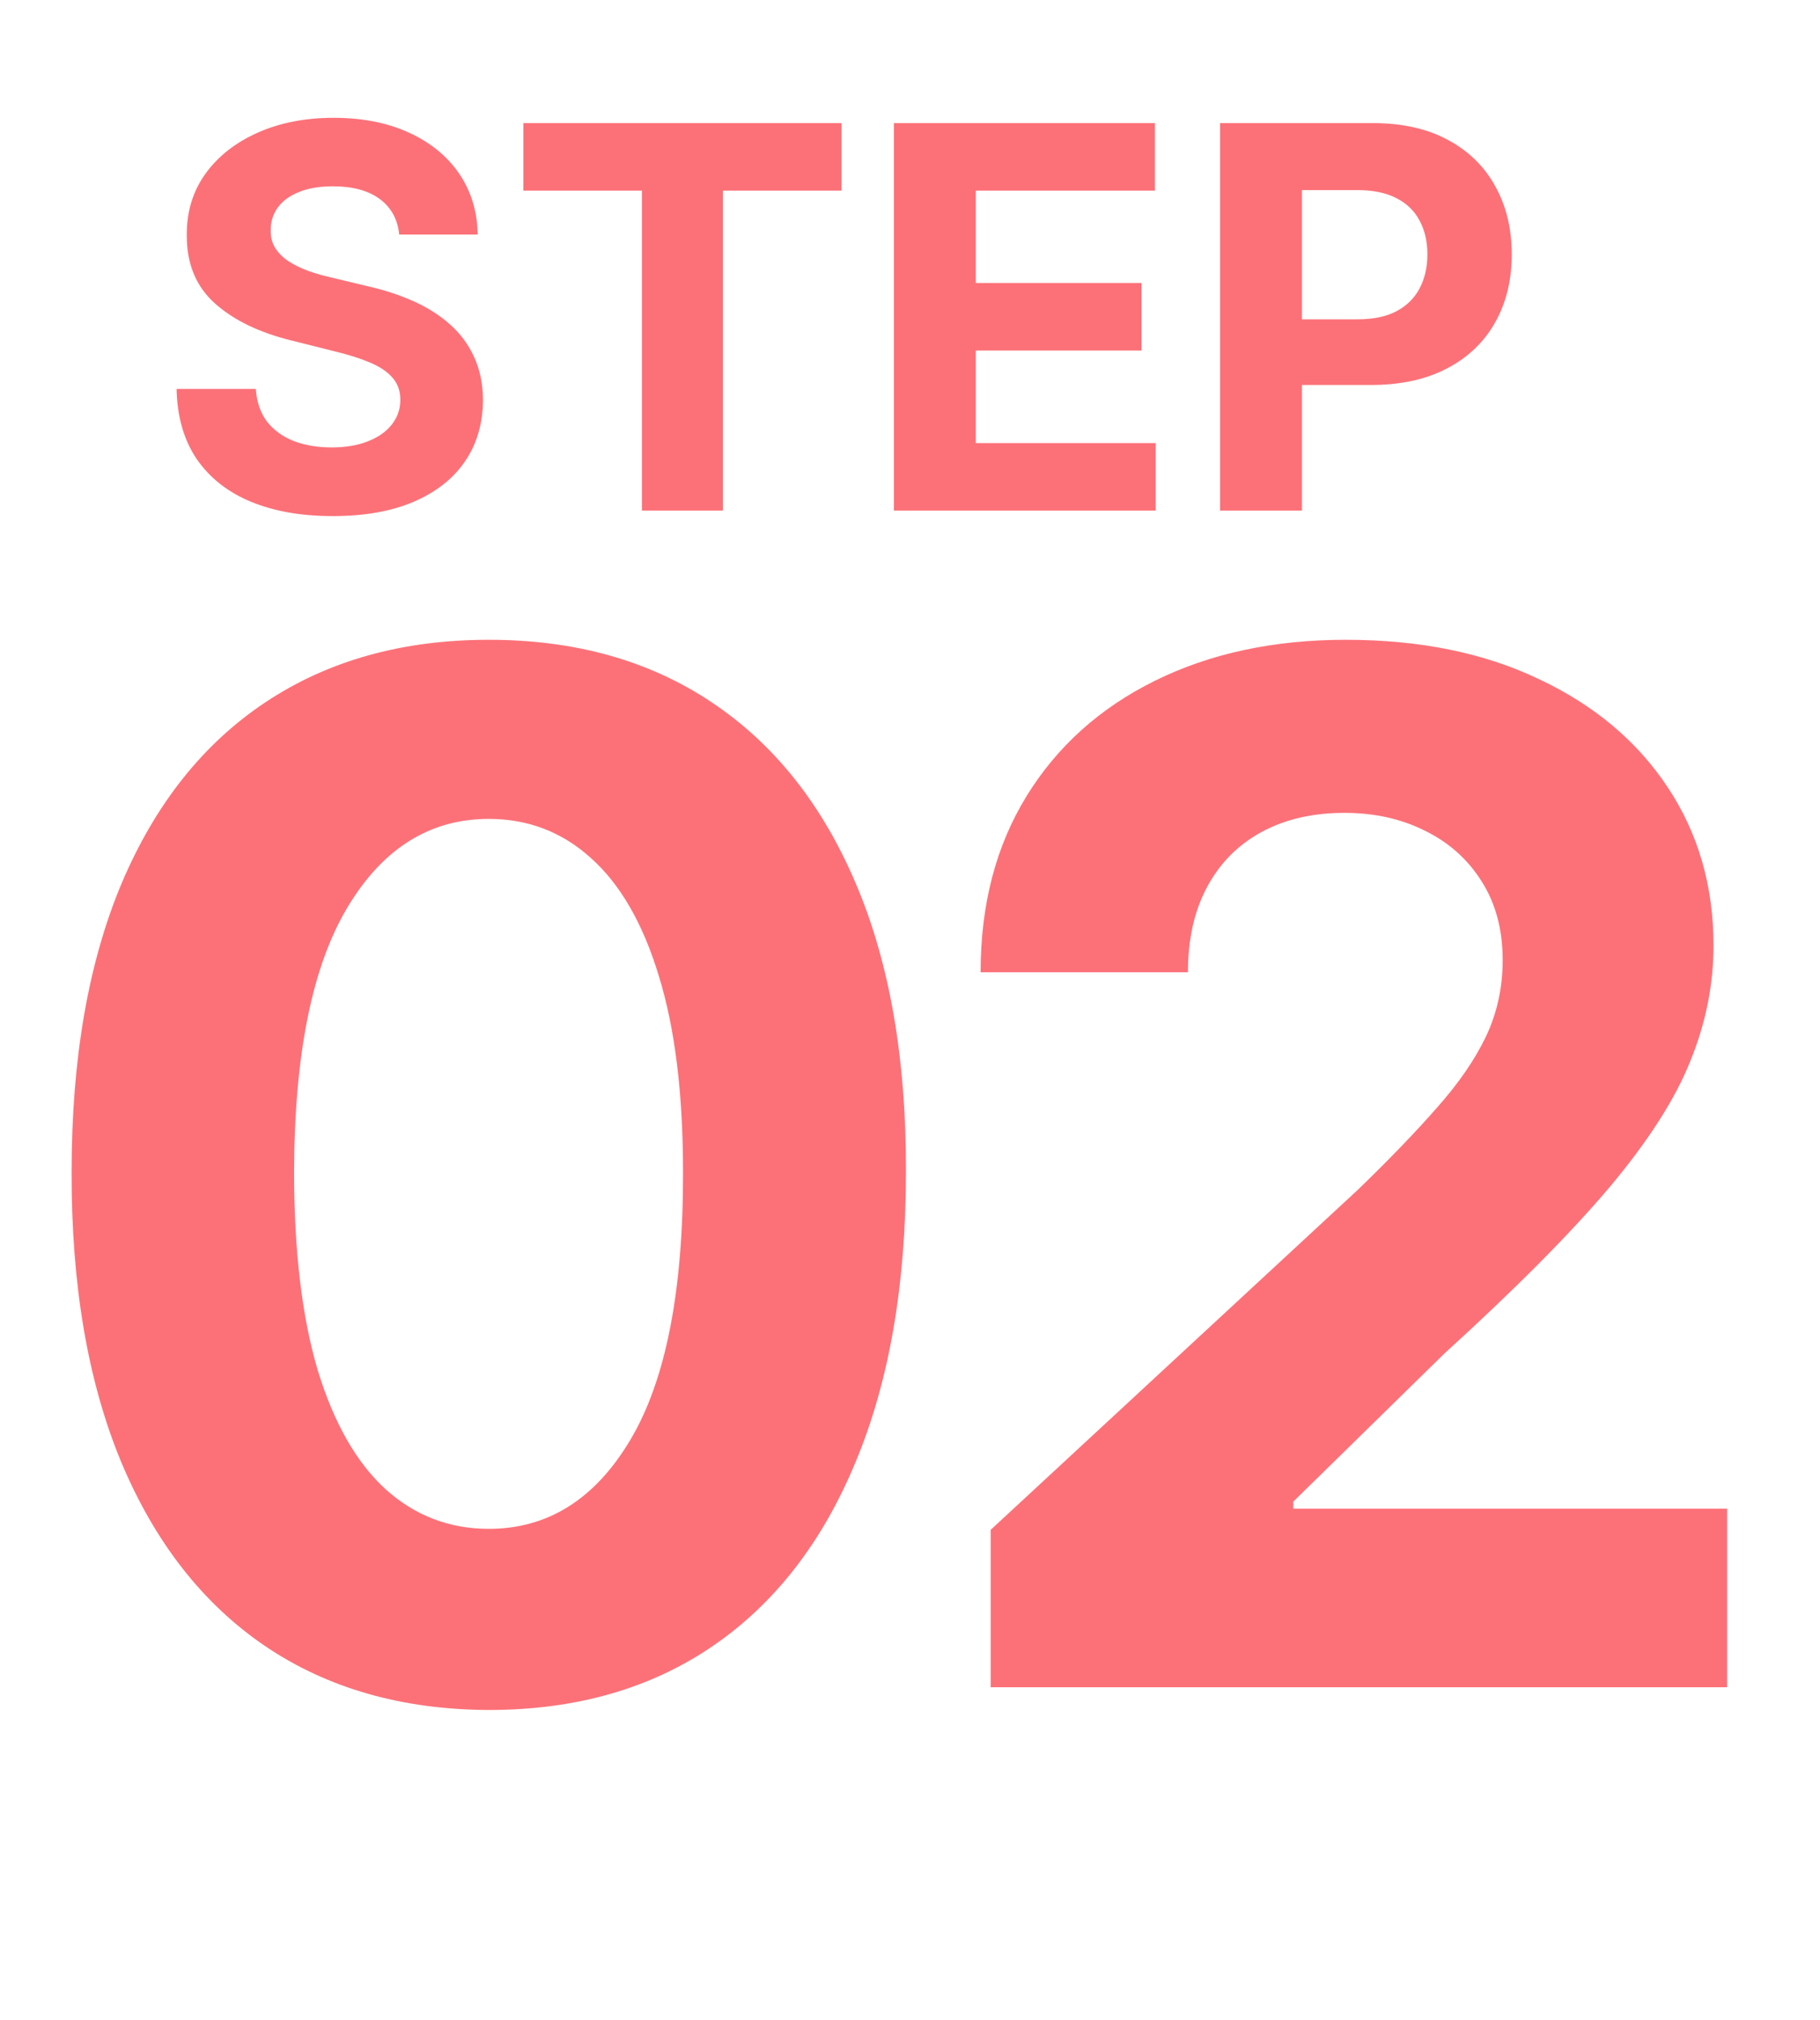<svg width="82" height="91" viewBox="0 0 82 91" fill="none" xmlns="http://www.w3.org/2000/svg">
<path d="M17.986 10.565C17.918 9.878 17.625 9.344 17.108 8.963C16.591 8.582 15.889 8.392 15.003 8.392C14.401 8.392 13.892 8.477 13.477 8.648C13.062 8.812 12.744 9.043 12.523 9.338C12.307 9.634 12.199 9.969 12.199 10.344C12.188 10.656 12.253 10.929 12.395 11.162C12.543 11.395 12.744 11.597 13 11.767C13.256 11.932 13.551 12.077 13.886 12.202C14.222 12.321 14.579 12.423 14.96 12.508L16.528 12.883C17.29 13.054 17.989 13.281 18.625 13.565C19.261 13.849 19.812 14.199 20.278 14.614C20.744 15.028 21.105 15.517 21.361 16.079C21.622 16.642 21.756 17.287 21.761 18.014C21.756 19.082 21.483 20.009 20.943 20.793C20.409 21.571 19.636 22.176 18.625 22.608C17.619 23.034 16.406 23.247 14.986 23.247C13.577 23.247 12.349 23.031 11.304 22.599C10.264 22.168 9.452 21.528 8.866 20.682C8.287 19.829 7.983 18.776 7.955 17.52H11.526C11.565 18.105 11.733 18.594 12.028 18.986C12.329 19.372 12.73 19.665 13.23 19.864C13.736 20.057 14.307 20.153 14.943 20.153C15.568 20.153 16.111 20.062 16.571 19.881C17.037 19.699 17.398 19.446 17.653 19.122C17.909 18.798 18.037 18.426 18.037 18.006C18.037 17.614 17.921 17.284 17.688 17.017C17.46 16.75 17.125 16.523 16.682 16.335C16.244 16.148 15.707 15.977 15.071 15.824L13.171 15.347C11.699 14.989 10.537 14.429 9.685 13.668C8.832 12.906 8.409 11.881 8.415 10.591C8.409 9.534 8.69 8.611 9.259 7.821C9.832 7.031 10.619 6.415 11.619 5.972C12.619 5.528 13.756 5.307 15.028 5.307C16.324 5.307 17.454 5.528 18.421 5.972C19.392 6.415 20.148 7.031 20.688 7.821C21.227 8.611 21.506 9.526 21.523 10.565H17.986ZM23.579 8.588V5.545H37.914V8.588H32.57V23H28.923V8.588H23.579ZM40.275 23V5.545H52.036V8.588H43.965V12.747H51.431V15.79H43.965V19.957H52.07V23H40.275ZM54.97 23V5.545H61.856C63.18 5.545 64.308 5.798 65.24 6.304C66.172 6.804 66.882 7.5 67.371 8.392C67.865 9.278 68.112 10.301 68.112 11.46C68.112 12.619 67.862 13.642 67.362 14.528C66.862 15.415 66.138 16.105 65.189 16.599C64.246 17.094 63.104 17.341 61.763 17.341H57.374V14.383H61.166C61.876 14.383 62.462 14.261 62.922 14.017C63.388 13.767 63.734 13.423 63.962 12.986C64.195 12.543 64.311 12.034 64.311 11.46C64.311 10.881 64.195 10.375 63.962 9.943C63.734 9.506 63.388 9.168 62.922 8.929C62.456 8.685 61.865 8.562 61.149 8.562H58.66V23H54.97Z" fill="#FB3640" fill-opacity="0.7"/>
<path d="M22.023 77.023C18.114 77.008 14.75 76.046 11.932 74.136C9.129 72.227 6.97 69.462 5.455 65.841C3.955 62.22 3.212 57.864 3.227 52.773C3.227 47.697 3.977 43.371 5.477 39.795C6.992 36.22 9.152 33.5 11.954 31.636C14.773 29.758 18.129 28.818 22.023 28.818C25.917 28.818 29.265 29.758 32.068 31.636C34.886 33.515 37.053 36.242 38.568 39.818C40.083 43.379 40.833 47.697 40.818 52.773C40.818 57.879 40.061 62.242 38.545 65.864C37.045 69.485 34.894 72.25 32.091 74.159C29.288 76.068 25.932 77.023 22.023 77.023ZM22.023 68.864C24.689 68.864 26.818 67.523 28.409 64.841C30 62.159 30.788 58.136 30.773 52.773C30.773 49.242 30.409 46.303 29.682 43.955C28.97 41.606 27.954 39.841 26.636 38.659C25.333 37.477 23.796 36.886 22.023 36.886C19.371 36.886 17.25 38.212 15.659 40.864C14.068 43.515 13.265 47.485 13.25 52.773C13.25 56.349 13.606 59.333 14.318 61.727C15.046 64.106 16.068 65.894 17.386 67.091C18.704 68.273 20.25 68.864 22.023 68.864ZM44.635 76V68.909L61.203 53.568C62.612 52.205 63.794 50.977 64.749 49.886C65.719 48.795 66.453 47.727 66.953 46.682C67.453 45.621 67.703 44.477 67.703 43.25C67.703 41.886 67.393 40.712 66.772 39.727C66.15 38.727 65.302 37.962 64.226 37.432C63.15 36.886 61.931 36.614 60.567 36.614C59.143 36.614 57.9 36.901 56.84 37.477C55.779 38.053 54.961 38.879 54.385 39.955C53.809 41.03 53.522 42.311 53.522 43.795H44.181C44.181 40.75 44.87 38.106 46.249 35.864C47.628 33.621 49.559 31.886 52.044 30.659C54.529 29.432 57.393 28.818 60.635 28.818C63.969 28.818 66.87 29.409 69.34 30.591C71.825 31.758 73.756 33.379 75.135 35.455C76.514 37.53 77.203 39.909 77.203 42.591C77.203 44.349 76.855 46.083 76.158 47.795C75.476 49.508 74.256 51.409 72.499 53.5C70.741 55.576 68.264 58.068 65.067 60.977L58.272 67.636V67.954H77.817V76H44.635Z" fill="#FB3640" fill-opacity="0.7"/>
</svg>
